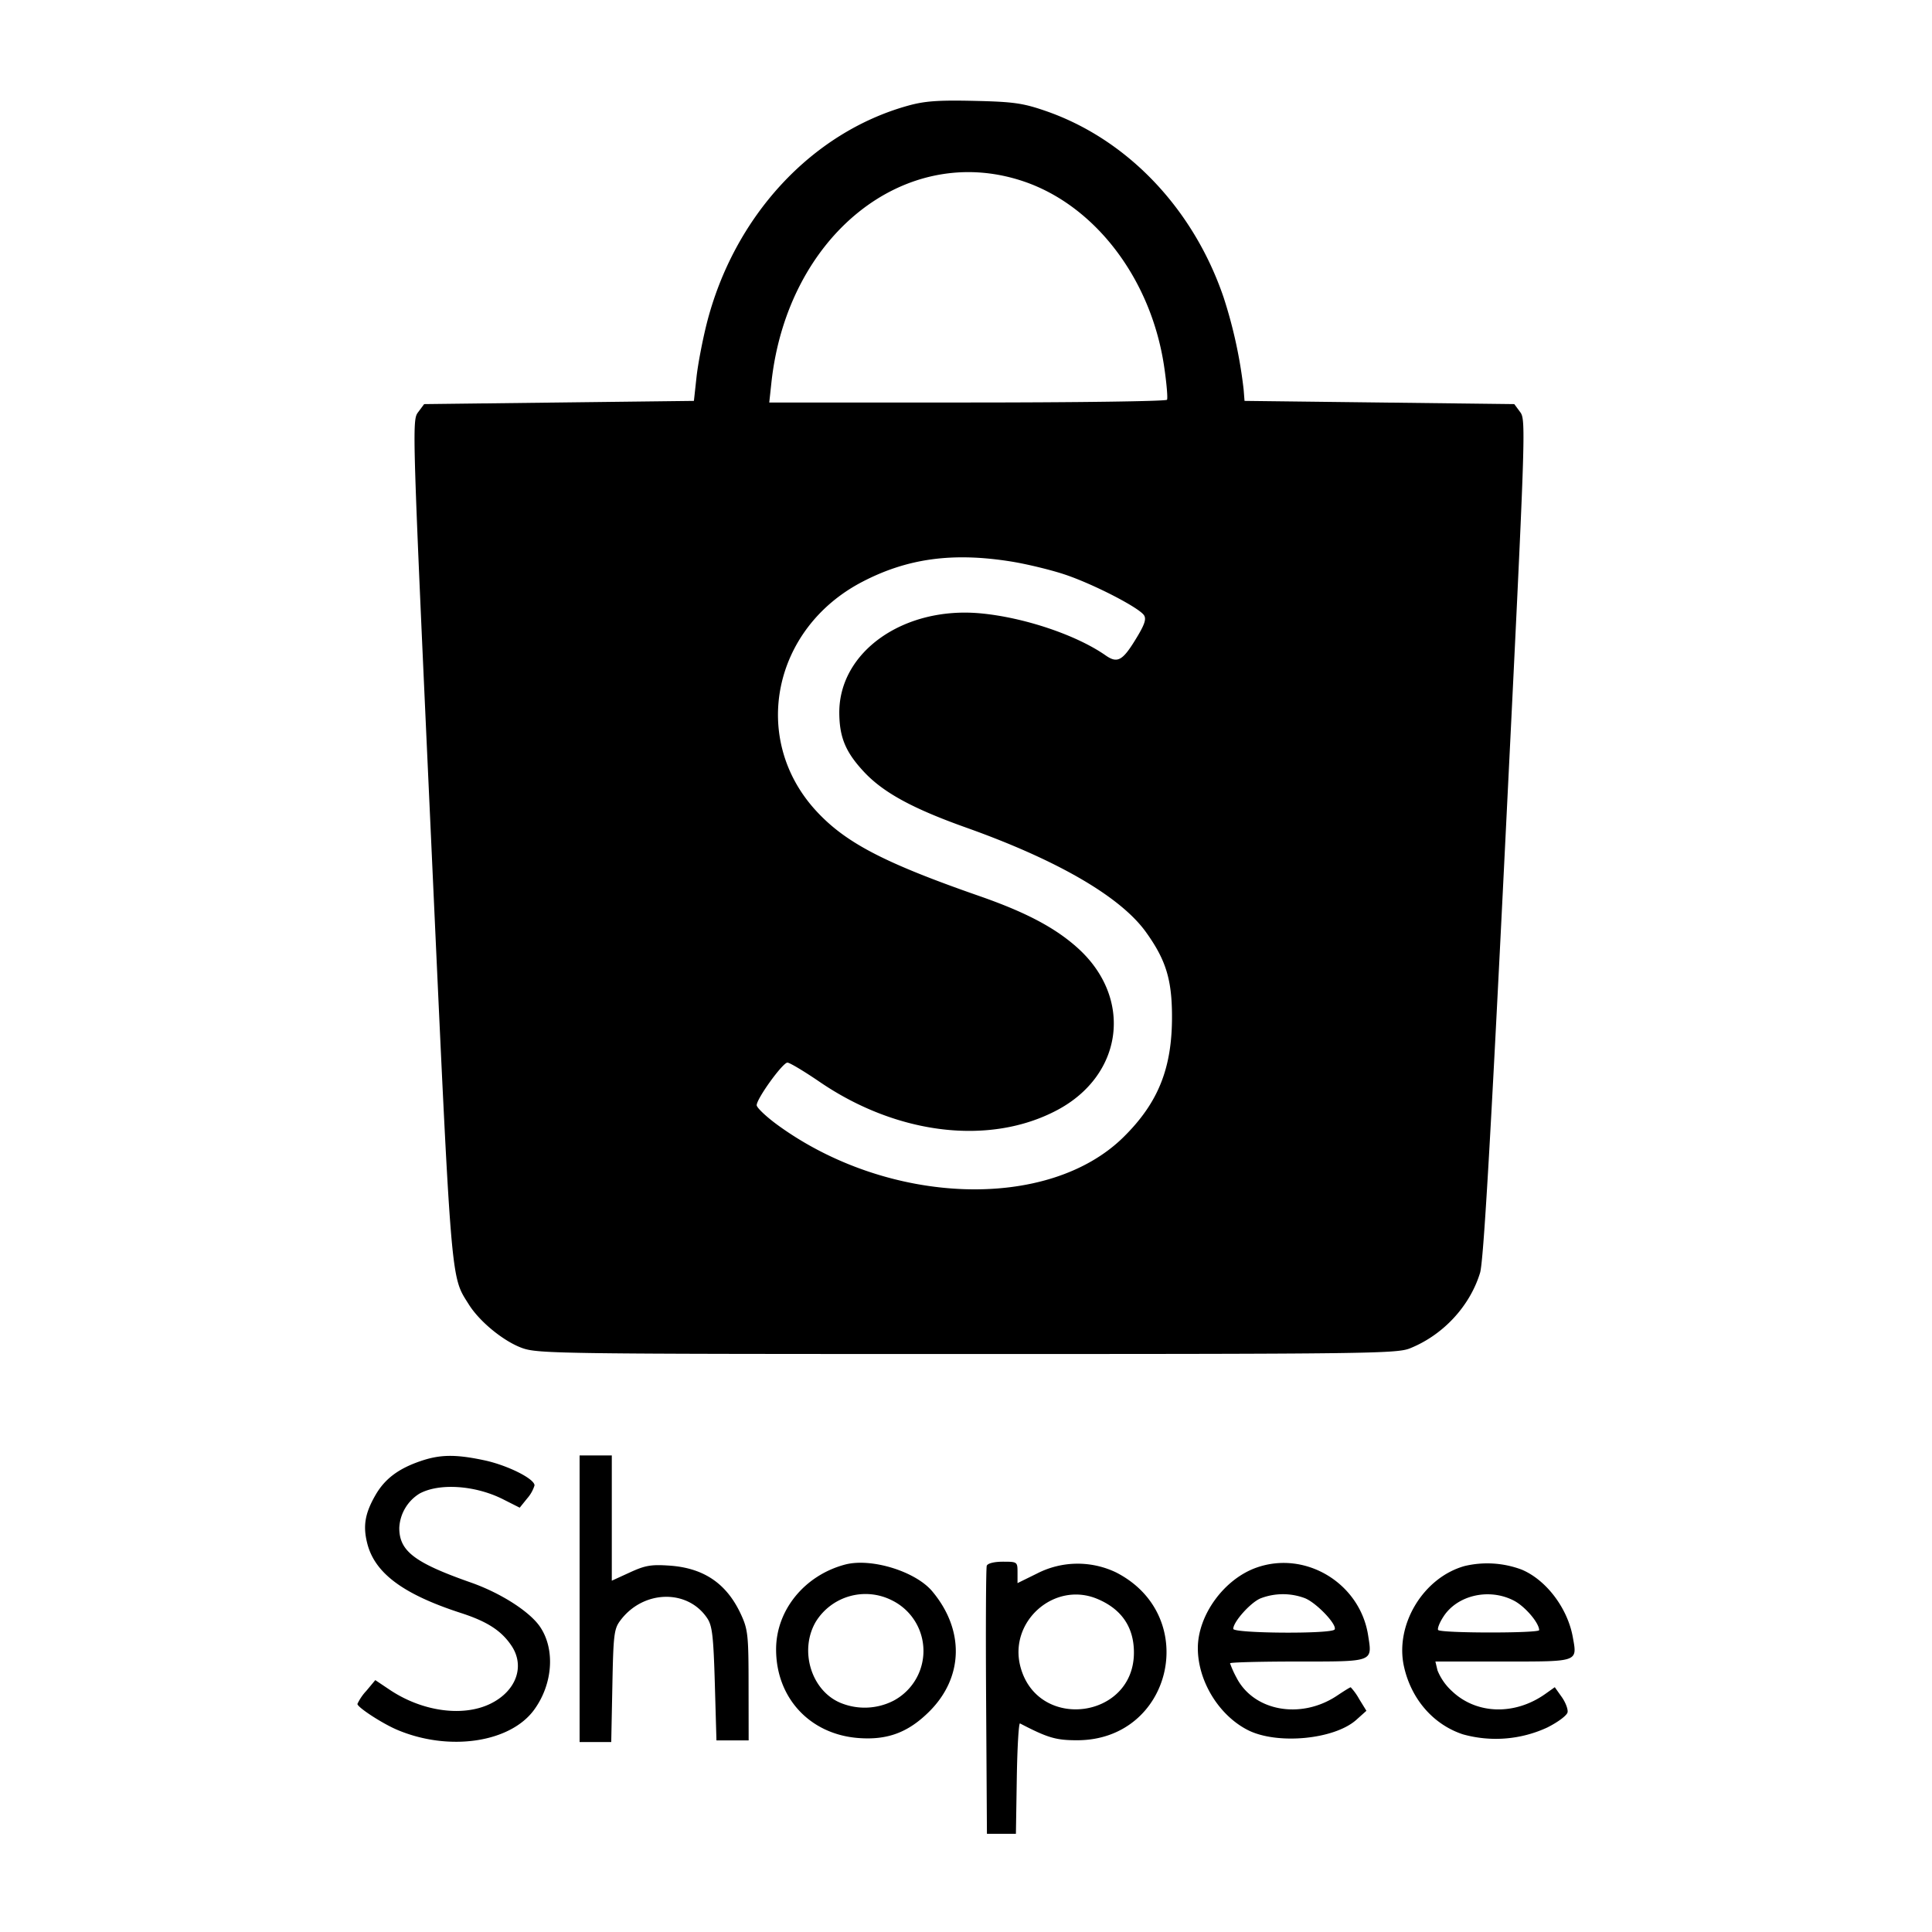 <svg viewBox="0 0 24 24" xmlns="http://www.w3.org/2000/svg"><path d="M11.279 1.313c-1.2.334-2.162 1.376-2.5 2.707-.052.207-.11.508-.127.668l-.032.292L6.944 5l-1.675.02-.076.102c-.075.1-.072.18.163 5.32.255 5.585.24 5.399.467 5.761.136.218.439.464.67.545.196.068.503.072 5.527.072 4.966 0 5.332-.005 5.494-.07.412-.165.745-.523.872-.939.042-.14.127-1.581.315-5.391.251-5.071.256-5.202.184-5.3l-.074-.1L17.136 5l-1.676-.02-.011-.14a5.832 5.832 0 0 0-.248-1.143c-.377-1.11-1.204-1.974-2.221-2.322-.277-.095-.395-.111-.88-.122-.447-.01-.613.002-.821.06m1.421.935c.896.295 1.596 1.209 1.76 2.296.032.213.048.403.037.422-.012.019-1.129.034-2.481.034h-2.46l.027-.25c.199-1.82 1.65-2.986 3.117-2.502m-.129 4.729c.194.032.491.104.66.161.354.119.921.411.981.506.031.049.004.123-.112.31-.157.255-.222.288-.365.188-.363-.254-1.015-.473-1.557-.523-.954-.087-1.756.478-1.752 1.237.002.301.077.484.299.724.24.261.604.461 1.275.7 1.14.406 1.922.861 2.237 1.301.246.343.321.587.322 1.042.002.647-.171 1.077-.603 1.503-.938.924-2.929.851-4.306-.158-.137-.101-.25-.209-.25-.239 0-.082.323-.529.382-.529.027 0 .208.108.401.24.964.658 2.114.794 2.95.35.824-.438.944-1.394.253-2.015-.278-.25-.641-.442-1.214-.642-1.195-.416-1.674-.667-2.039-1.066-.812-.89-.536-2.256.574-2.837.564-.295 1.13-.372 1.864-.253M5.219 18.152c-.273.094-.44.221-.555.421-.13.226-.157.382-.102.599.093.37.446.633 1.166.866.324.105.499.218.624.403.174.256.061.568-.263.725-.342.165-.847.094-1.248-.175l-.179-.12-.111.133a.626.626 0 0 0-.111.163c0 .042.313.246.5.324.641.269 1.401.156 1.697-.254.23-.317.261-.746.074-1.025-.127-.19-.487-.421-.858-.552-.704-.247-.893-.391-.893-.68a.53.53 0 0 1 .253-.427c.247-.133.694-.102 1.039.073l.204.103.092-.114a.442.442 0 0 0 .092-.163c0-.083-.338-.251-.625-.312-.358-.076-.55-.073-.796.012M7.2 19.86v1.78h.393l.014-.697c.012-.633.021-.708.097-.81.284-.384.84-.398 1.084-.027.06.092.075.225.092.812l.02.702h.4l-.001-.68c0-.622-.008-.697-.092-.88-.176-.385-.459-.58-.885-.611-.233-.016-.305-.004-.497.084l-.225.103V18.08h-.4v1.78m3.3-.425c-.504.133-.857.564-.859 1.05-.002.603.416 1.057 1.018 1.105.364.029.624-.068.887-.331.424-.424.437-1.012.034-1.492-.209-.248-.757-.416-1.08-.332m1.758.015c-.01.028-.014.788-.008 1.69l.01 1.64h.36l.011-.693c.006-.381.024-.686.04-.678.346.18.446.209.709.209 1.182 0 1.541-1.545.484-2.085a1.104 1.104 0 0 0-.984.015l-.24.118v-.133c0-.131-.003-.133-.181-.133-.108 0-.189.02-.201.05m3.349.024c-.402.143-.727.59-.727 1 0 .406.258.831.618 1.016.362.186 1.075.12 1.35-.125l.126-.113-.09-.146a.739.739 0 0 0-.105-.146c-.009 0-.081.045-.162.099-.45.306-1.043.201-1.258-.221a1.24 1.24 0 0 1-.079-.176c0-.012.377-.022.838-.022.954 0 .93.009.877-.327-.102-.647-.778-1.056-1.388-.839m2.586-.02c-.514.144-.868.732-.752 1.25.09.403.363.718.73.84a1.52 1.52 0 0 0 1.049-.084c.134-.067.246-.151.253-.19.007-.038-.026-.124-.073-.19l-.086-.121-.114.081c-.381.272-.859.258-1.164-.033a.707.707 0 0 1-.179-.257l-.026-.11h.842c.947 0 .921.009.864-.308-.066-.358-.331-.707-.635-.834a1.218 1.218 0 0 0-.709-.044m-7.115.425a.7.7 0 0 1 .023 1.247.786.786 0 0 1-.666.025c-.36-.155-.508-.651-.301-1.005a.726.726 0 0 1 .944-.267m2.553-.017c.299.125.453.348.455.66.007.83-1.193.989-1.409.186-.152-.563.419-1.07.954-.846m2.581-.008c.147.061.402.331.367.388-.036.058-1.259.049-1.259-.008 0-.086.21-.322.335-.377a.775.775 0 0 1 .557-.003m2.591.028c.139.07.316.277.317.368 0 .04-1.23.039-1.255-.002-.011-.017.017-.09.063-.161.17-.27.567-.363.875-.205" fill-rule="evenodd"/></svg>